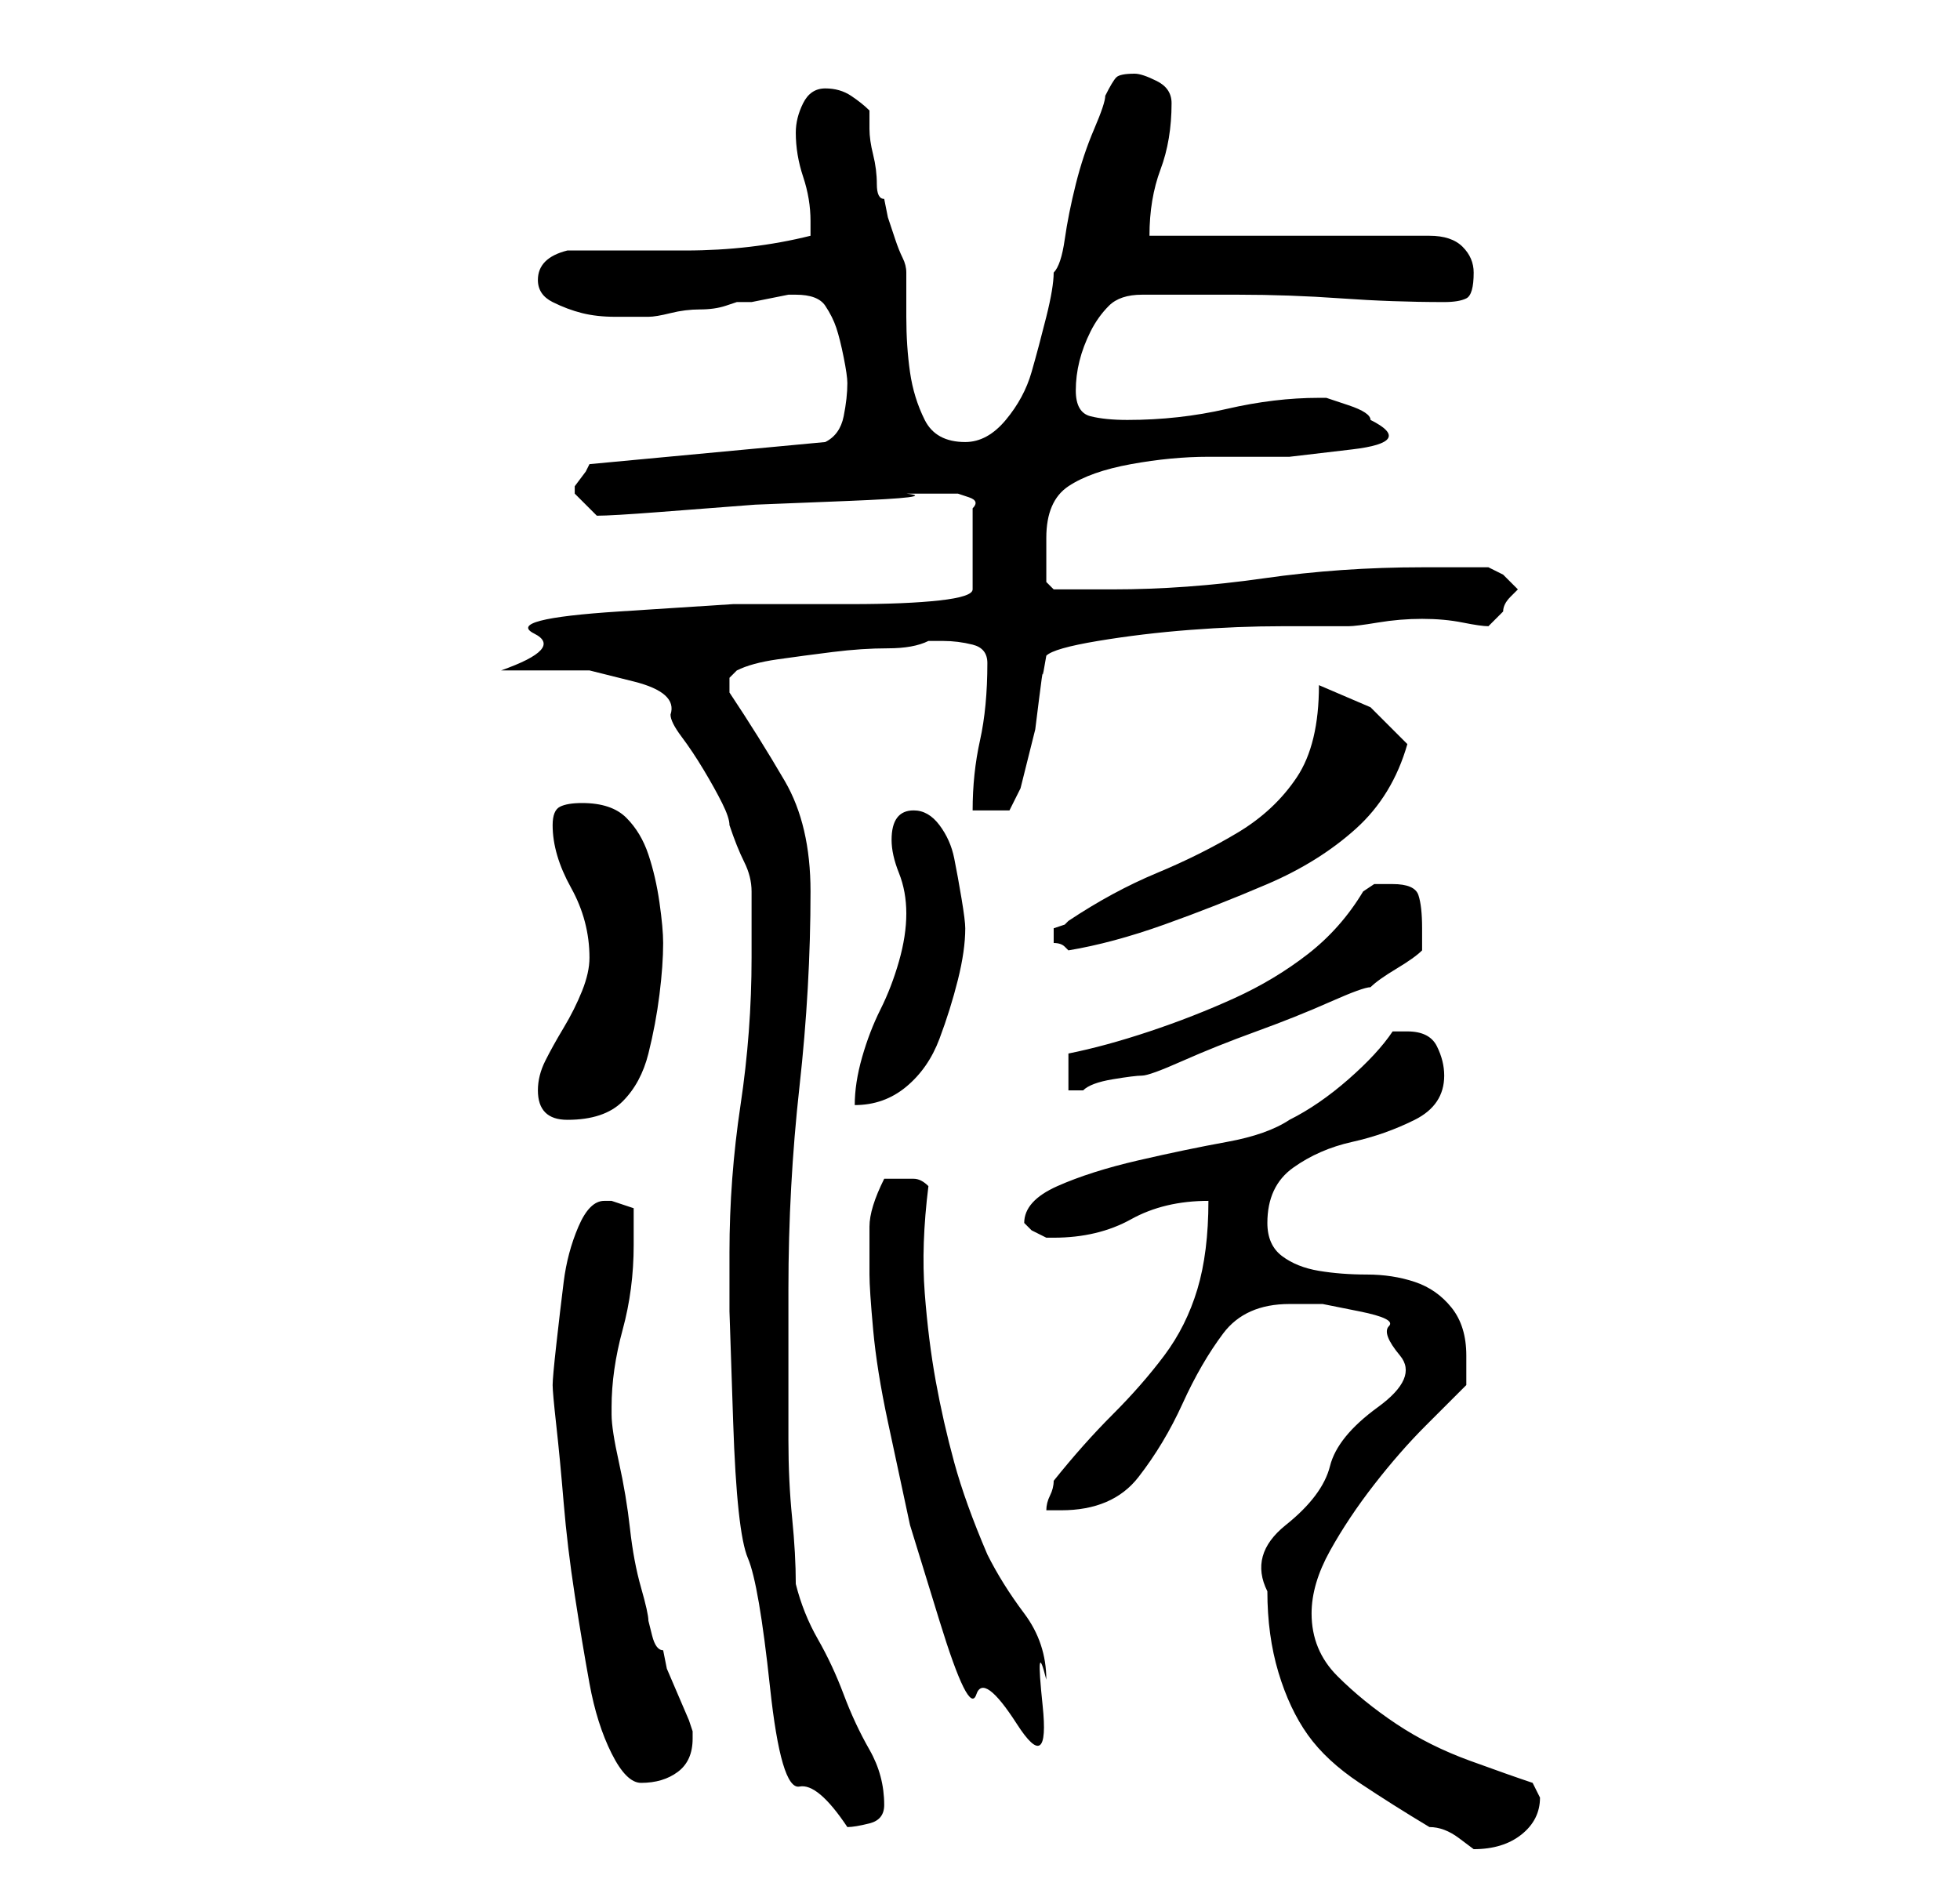 <?xml version="1.0" standalone="no"?>
<!DOCTYPE svg PUBLIC "-//W3C//DTD SVG 1.1//EN" "http://www.w3.org/Graphics/SVG/1.1/DTD/svg11.dtd" >
<svg xmlns="http://www.w3.org/2000/svg" xmlns:xlink="http://www.w3.org/1999/xlink" version="1.1" viewBox="-10 0 266 256">
   <path fill="currentColor"
d="M162 216q0 6 1.5 11t4 8.5t7 6.5t9.5 6q2 0 4 1.5l2 1.5q4 0 6.5 -2t2.5 -5l-0.5 -1l-0.5 -1q-3 -1 -8.5 -3t-10 -5t-8 -6.5t-3.5 -8.5q0 -4 2.5 -8.5t6 -9t7 -8l5.5 -5.5v-2v-2q0 -4 -2 -6.5t-5 -3.5t-6.5 -1t-6.5 -0.5t-5 -2t-2 -4.5q0 -5 3.5 -7.5t8 -3.5t8.5 -3t4 -6
q0 -2 -1 -4t-4 -2h-0.5h-1.5q-2 3 -6 6.5t-8 5.5q-3 2 -8.5 3t-12 2.5t-11 3.5t-4.5 5l1 1t2 1h1q6 0 10.5 -2.5t10.5 -2.5q0 7 -1.5 12t-4.5 9t-7 8t-8 9q0 1 -0.5 2t-0.5 2h2q7 0 10.5 -4.5t6 -10t5.5 -9.5t9 -4h4.5t5 1t4 2t1.5 4t-3 7t-6.5 8t-6 8t-2.5 9zM89 170v8
t0.5 15t2 18.5t3 17.5t4 13.5t6.5 5.5q1 0 3 -0.5t2 -2.5q0 -4 -2 -7.5t-3.5 -7.5t-3.5 -7.5t-3 -7.5q0 -4 -0.5 -9t-0.5 -10.5v-10.5v-10q0 -14 1.5 -27.5t1.5 -26.5q0 -9 -3.5 -15t-7.5 -12v-1v-1l0.5 -0.5l0.5 -0.5q2 -1 5.5 -1.5t7.5 -1t7.5 -0.5t5.5 -1h2q2 0 4 0.5
t2 2.5q0 6 -1 10.5t-1 9.5h5l1.5 -3t1.5 -6l0.5 -2t0.5 -4t0.5 -3.5t0.5 -2.5q1 -1 7 -2t12.5 -1.5t12.5 -0.5h9q1 0 4 -0.5t6 -0.5t5.5 0.5t3.5 0.5l2 -2q0 -1 1 -2l1 -1l-2 -2t-2 -1h-5h-4q-11 0 -21.5 1.5t-20.5 1.5h-4h-4t-1 -1v-2v-3v-1q0 -5 3 -7t8.5 -3t10.5 -1h11
t8.5 -1t2.5 -4q0 -1 -3 -2l-3 -1h-1q-6 0 -12.5 1.5t-13.5 1.5q-3 0 -5 -0.5t-2 -3.5q0 -2 0.5 -4t1.5 -4t2.5 -3.5t4.5 -1.5h13q7 0 14 0.5t14 0.5q2 0 3 -0.5t1 -3.5q0 -2 -1.5 -3.5t-4.5 -1.5h-38q0 -5 1.5 -9t1.5 -9q0 -2 -2 -3t-3 -1q-2 0 -2.5 0.5t-1.5 2.5
q0 1 -1.5 4.5t-2.5 7.5t-1.5 7.5t-1.5 4.5q0 2 -1 6t-2 7.5t-3.5 6.5t-5.5 3q-4 0 -5.5 -3t-2 -6.5t-0.5 -7.5v-6q0 -1 -0.5 -2t-1 -2.5l-1 -3t-0.5 -2.5q-1 0 -1 -2t-0.5 -4t-0.5 -3.5v-2.5q-1 -1 -2.5 -2t-3.5 -1t-3 2t-1 4q0 3 1 6t1 6v2q-8 2 -17 2h-16q-4 1 -4 4
q0 2 2 3t4 1.5t4.5 0.5h3.5h1q1 0 3 -0.5t4 -0.5t3.5 -0.5l1.5 -0.5h2t2.5 -0.5t2.5 -0.5h1q3 0 4 1.5t1.5 3t1 4t0.5 3.5q0 2 -0.5 4.5t-2.5 3.5l-32 3l-0.5 1t-1.5 2v1v0l2 2l1 1q2 0 8.5 -0.5l13 -1t12.5 -0.5t8 -1h1.5h2.5h1h2t1.5 0.5t0.5 1.5v11q0 1 -4.5 1.5t-12 0.5
h-16t-15.5 1t-11.5 3t-4.5 5h5.5h6.5t6 1.5t5 4.5q0 1 1.5 3t3 4.5t2.5 4.5t1 3q1 3 2 5t1 4v4v5q0 10 -1.5 20t-1.5 20zM65 188q0 1 0.5 5.5t1 10.5t1.5 12.5t2 12t3 9.5t4 4q3 0 5 -1.5t2 -4.5v-1l-0.5 -1.5t-1.5 -3.5t-1.5 -3.5t-0.5 -2.5q-1 0 -1.5 -2l-0.5 -2
q0 -1 -1 -4.5t-1.5 -8t-1.5 -9t-1 -6.5v-1q0 -5 1.5 -10.5t1.5 -11.5v-5l-1.5 -0.5l-1.5 -0.5h-1q-2 0 -3.5 3.5t-2 7.5t-1 8.5t-0.5 5.5zM108 173q0 2 0.5 7.5t2 12.5l3 14t4 13t5 10t5.5 4t3.5 -2.5t0.5 -3.5q0 -5 -3 -9t-5 -8q-3 -7 -4.5 -12.5t-2.5 -11t-1.5 -12
t0.5 -14.5q-1 -1 -2 -1h-2h-2q-2 4 -2 6.5v6.5zM63 148q0 4 4 4q5 0 7.5 -2.5t3.5 -6.5t1.5 -8t0.5 -7q0 -2 -0.5 -5.5t-1.5 -6.5t-3 -5t-6 -2q-2 0 -3 0.5t-1 2.5q0 4 2.5 8.5t2.5 9.5q0 2 -1 4.5t-2.5 5t-2.5 4.5t-1 4zM113 124q0 3 -1 6.5t-2.5 6.5t-2.5 6.5t-1 6.5
q4 0 7 -2.5t4.5 -6.5t2.5 -8t1 -7q0 -1 -0.5 -4t-1 -5.5t-2 -4.5t-3.5 -2q-3 0 -3 4q0 2 1 4.5t1 5.5zM135 143v5h2q1 -1 4 -1.5t4 -0.5t5.5 -2t10 -4t10 -4t5.5 -2q1 -1 3.5 -2.5t3.5 -2.5v-1.5v-1.5q0 -3 -0.5 -4.5t-3.5 -1.5h-2.5t-1.5 1q-3 5 -7.5 8.5t-10 6t-11.5 4.5
t-11 3zM133 127v1q1 0 1.5 0.5l0.5 0.5q6 -1 13 -3.5t14 -5.5t12 -7.5t7 -11.5l-5 -5t-7 -3q0 8 -3 12.5t-8 7.5t-11 5.5t-12 6.5l-0.5 0.5t-1.5 0.5v1z" />
</svg>
